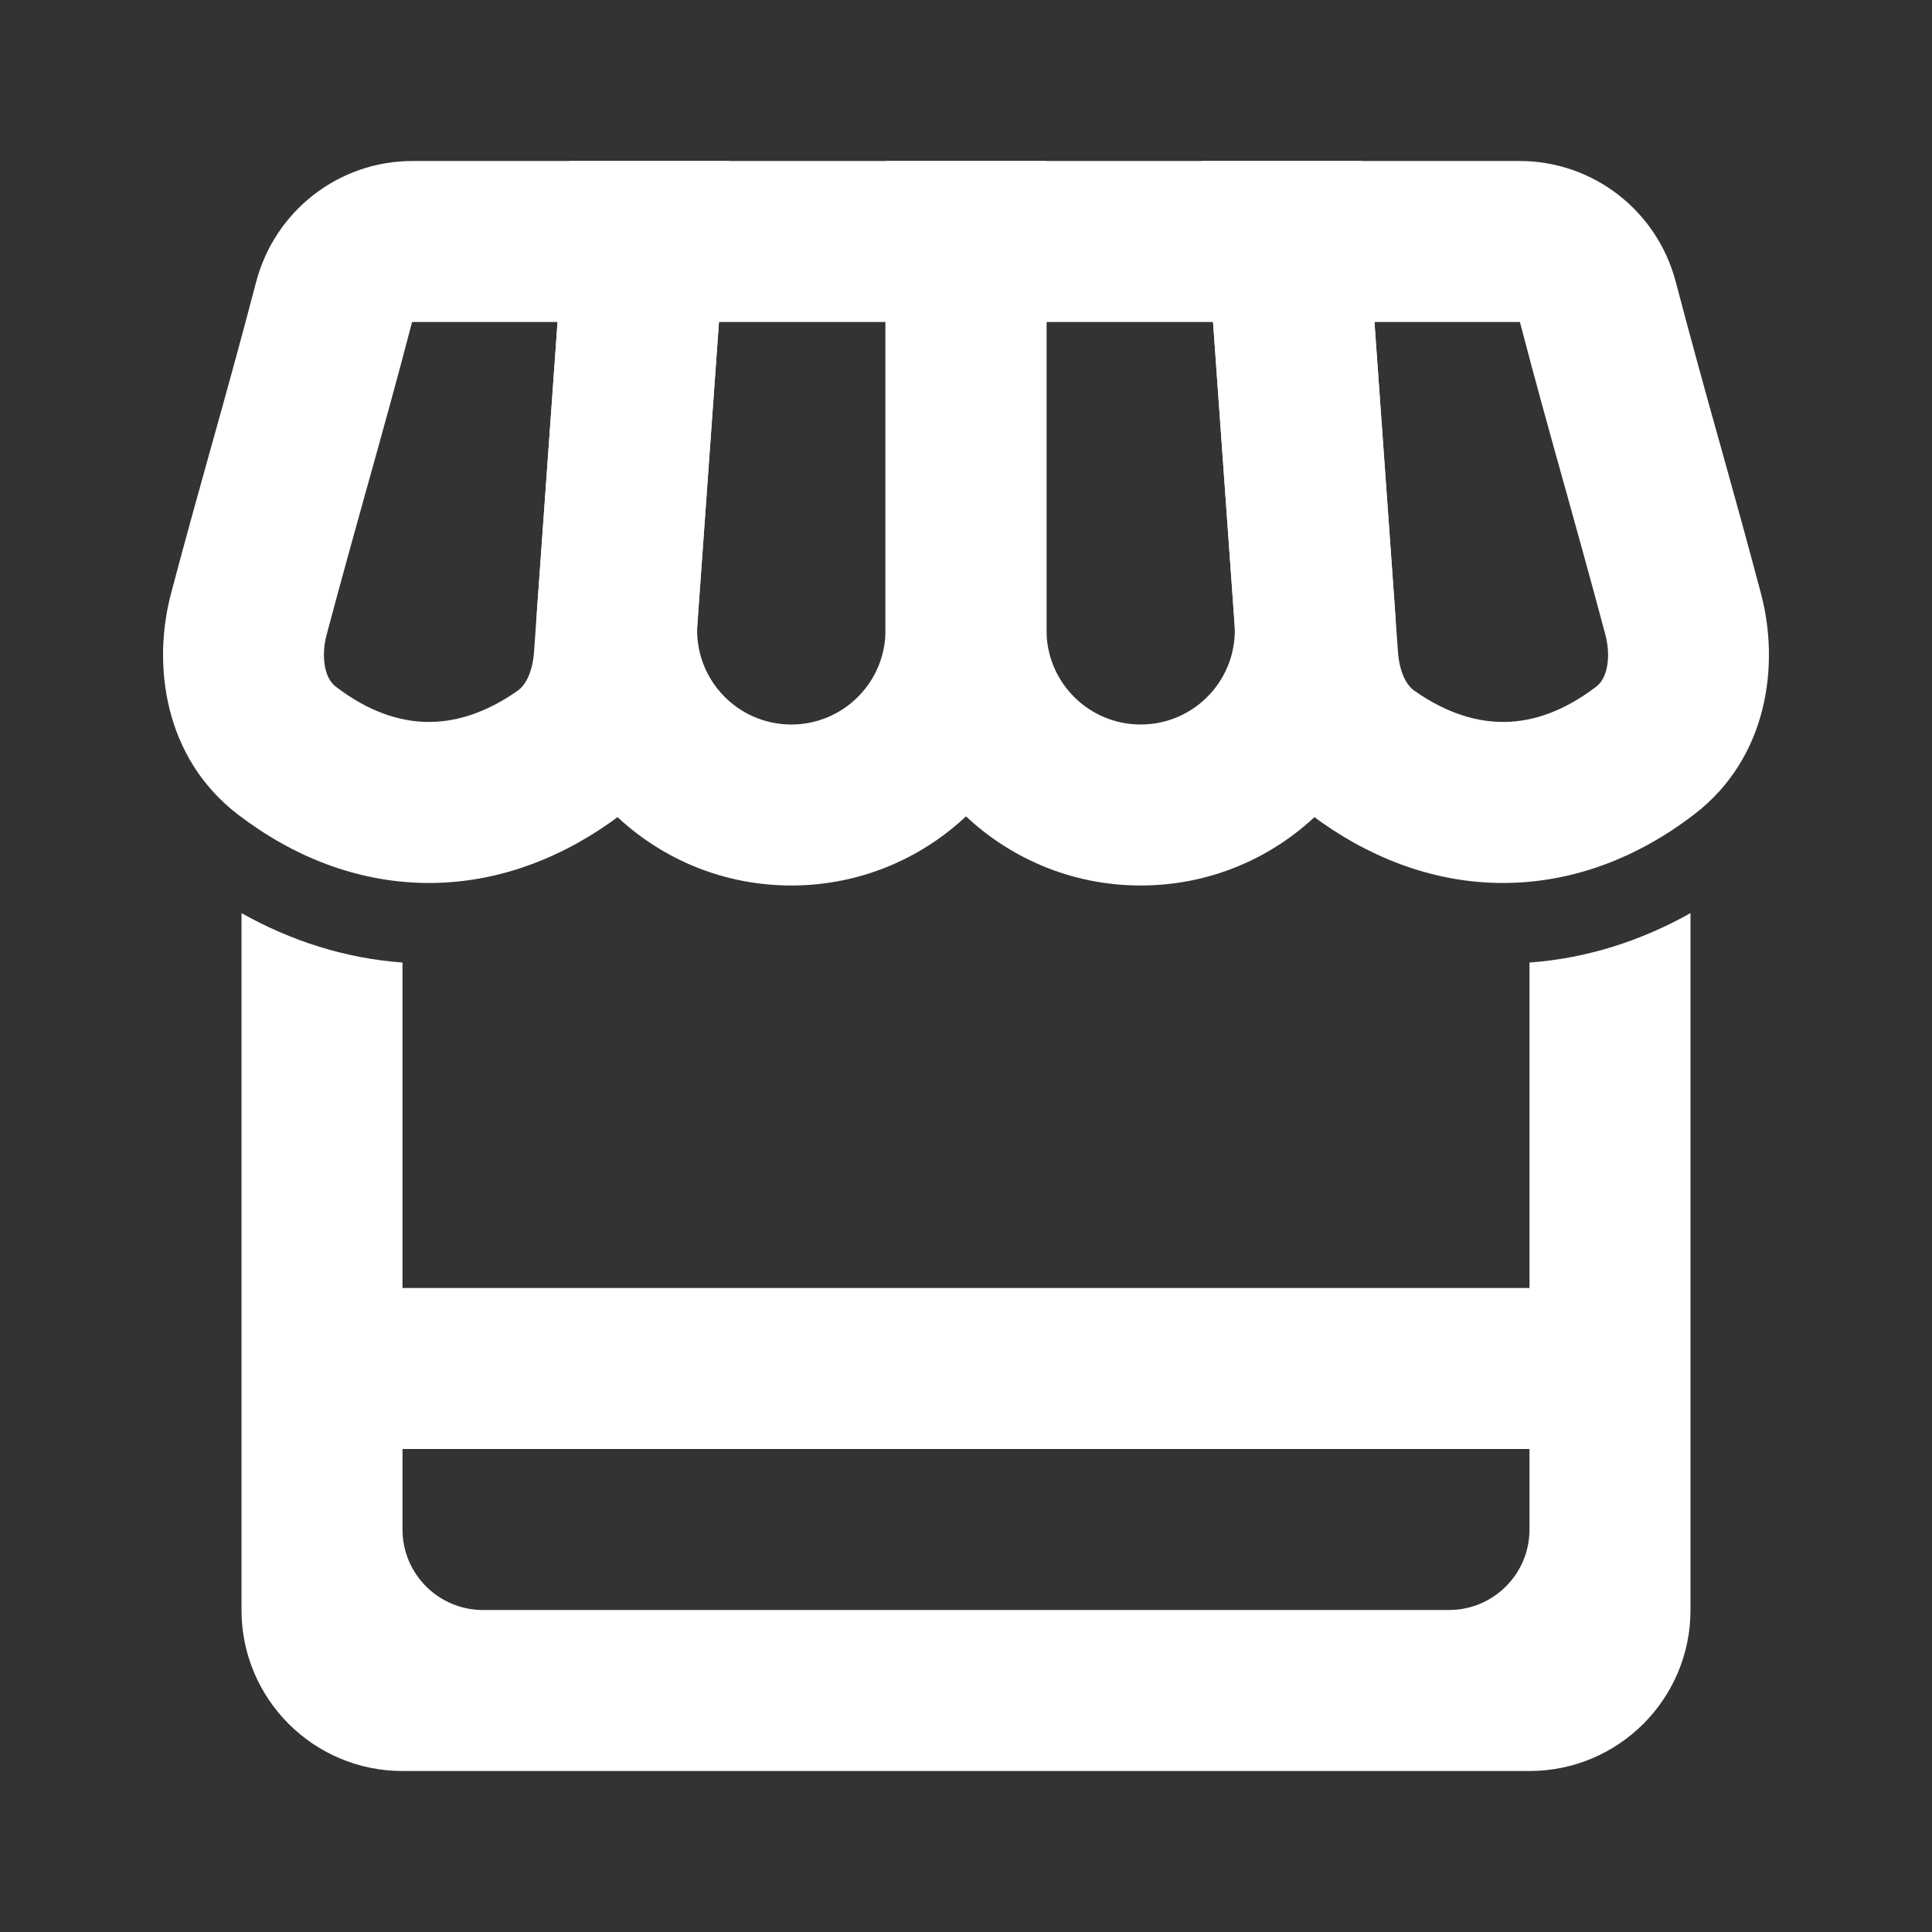 <svg width="24" height="24" viewBox="0 0 24 24" fill="none" xmlns="http://www.w3.org/2000/svg">
<rect x="0" y="0" width="24" height="24" fill="#333333" stroke="none"/>
<path fill-rule="evenodd" clip-rule="evenodd" d="M19.5 18H4.5V16H19.5V18Z" fill="white"/>
<path d="M19 11.957C19.714 11.905 20.388 11.687 21 11.343V20C21 21.105 20.105 22 19 22H5C3.895 22 3 21.105 3 20V11.343C3.612 11.687 4.286 11.905 5 11.957V19C5 19.552 5.448 20 6 20H18C18.552 20 19 19.552 19 19V11.957Z" fill="white"/>
<path fill-rule="evenodd" clip-rule="evenodd" d="M5.119 4.004C5.119 4.005 5.118 4.006 5.117 4.008C4.928 4.733 4.753 5.36 4.581 5.977C4.572 6.01 4.563 6.043 4.553 6.076C4.391 6.659 4.23 7.236 4.057 7.887C4.014 8.05 4.016 8.203 4.045 8.318C4.073 8.427 4.12 8.491 4.173 8.531C4.573 8.837 4.953 8.961 5.297 8.968C5.641 8.975 6.025 8.866 6.434 8.578C6.508 8.526 6.613 8.383 6.634 8.099L6.926 4H5.123C5.123 4 5.123 4 5.122 4.001C5.121 4.002 5.12 4.003 5.119 4.004ZM3.182 3.502C3.412 2.624 4.204 2 5.123 2H9.074L8.629 8.241C8.58 8.917 8.298 9.712 7.585 10.214C6.877 10.712 6.083 10.985 5.257 10.968C4.43 10.951 3.647 10.647 2.958 10.12C2.032 9.412 1.892 8.251 2.124 7.375C2.3 6.71 2.464 6.122 2.626 5.541C2.636 5.507 2.645 5.473 2.655 5.439C2.827 4.823 2.997 4.209 3.182 3.502Z" fill="white"/>
<path fill-rule="evenodd" clip-rule="evenodd" d="M7.069 2H13V7.83C13 9.581 11.581 11 9.83 11C7.991 11 6.537 9.439 6.669 7.604L7.069 2ZM8.931 4L8.663 7.747C8.615 8.424 9.151 9 9.83 9C10.476 9 11 8.476 11 7.83V4H8.931Z" fill="white"/>
<path fill-rule="evenodd" clip-rule="evenodd" d="M18.881 4.004C18.881 4.005 18.882 4.006 18.883 4.008C19.072 4.733 19.247 5.36 19.419 5.977C19.428 6.01 19.437 6.043 19.447 6.076C19.609 6.659 19.77 7.236 19.943 7.887C19.986 8.05 19.984 8.203 19.955 8.318C19.927 8.427 19.88 8.491 19.827 8.531C19.427 8.837 19.047 8.961 18.703 8.968C18.359 8.975 17.975 8.866 17.566 8.578C17.492 8.526 17.387 8.383 17.366 8.099L17.074 4H18.877C18.877 4 18.877 4 18.878 4.001C18.879 4.002 18.88 4.003 18.881 4.004ZM20.817 3.502C20.588 2.624 19.796 2 18.877 2H14.926L15.371 8.241C15.419 8.917 15.702 9.712 16.415 10.214C17.123 10.712 17.917 10.985 18.743 10.968C19.57 10.951 20.353 10.647 21.042 10.12C21.968 9.412 22.108 8.251 21.876 7.375C21.7 6.71 21.536 6.122 21.374 5.541C21.364 5.507 21.355 5.473 21.345 5.439C21.173 4.823 21.003 4.209 20.817 3.502Z" fill="white"/>
<path fill-rule="evenodd" clip-rule="evenodd" d="M16.931 2H11L11 7.83C11 9.581 12.419 11 14.17 11C16.009 11 17.462 9.439 17.331 7.604L16.931 2ZM15.069 4L15.336 7.747C15.385 8.424 14.849 9 14.17 9C13.524 9 13 8.476 13 7.83L13 4H15.069Z" fill="white"/>
</svg>
